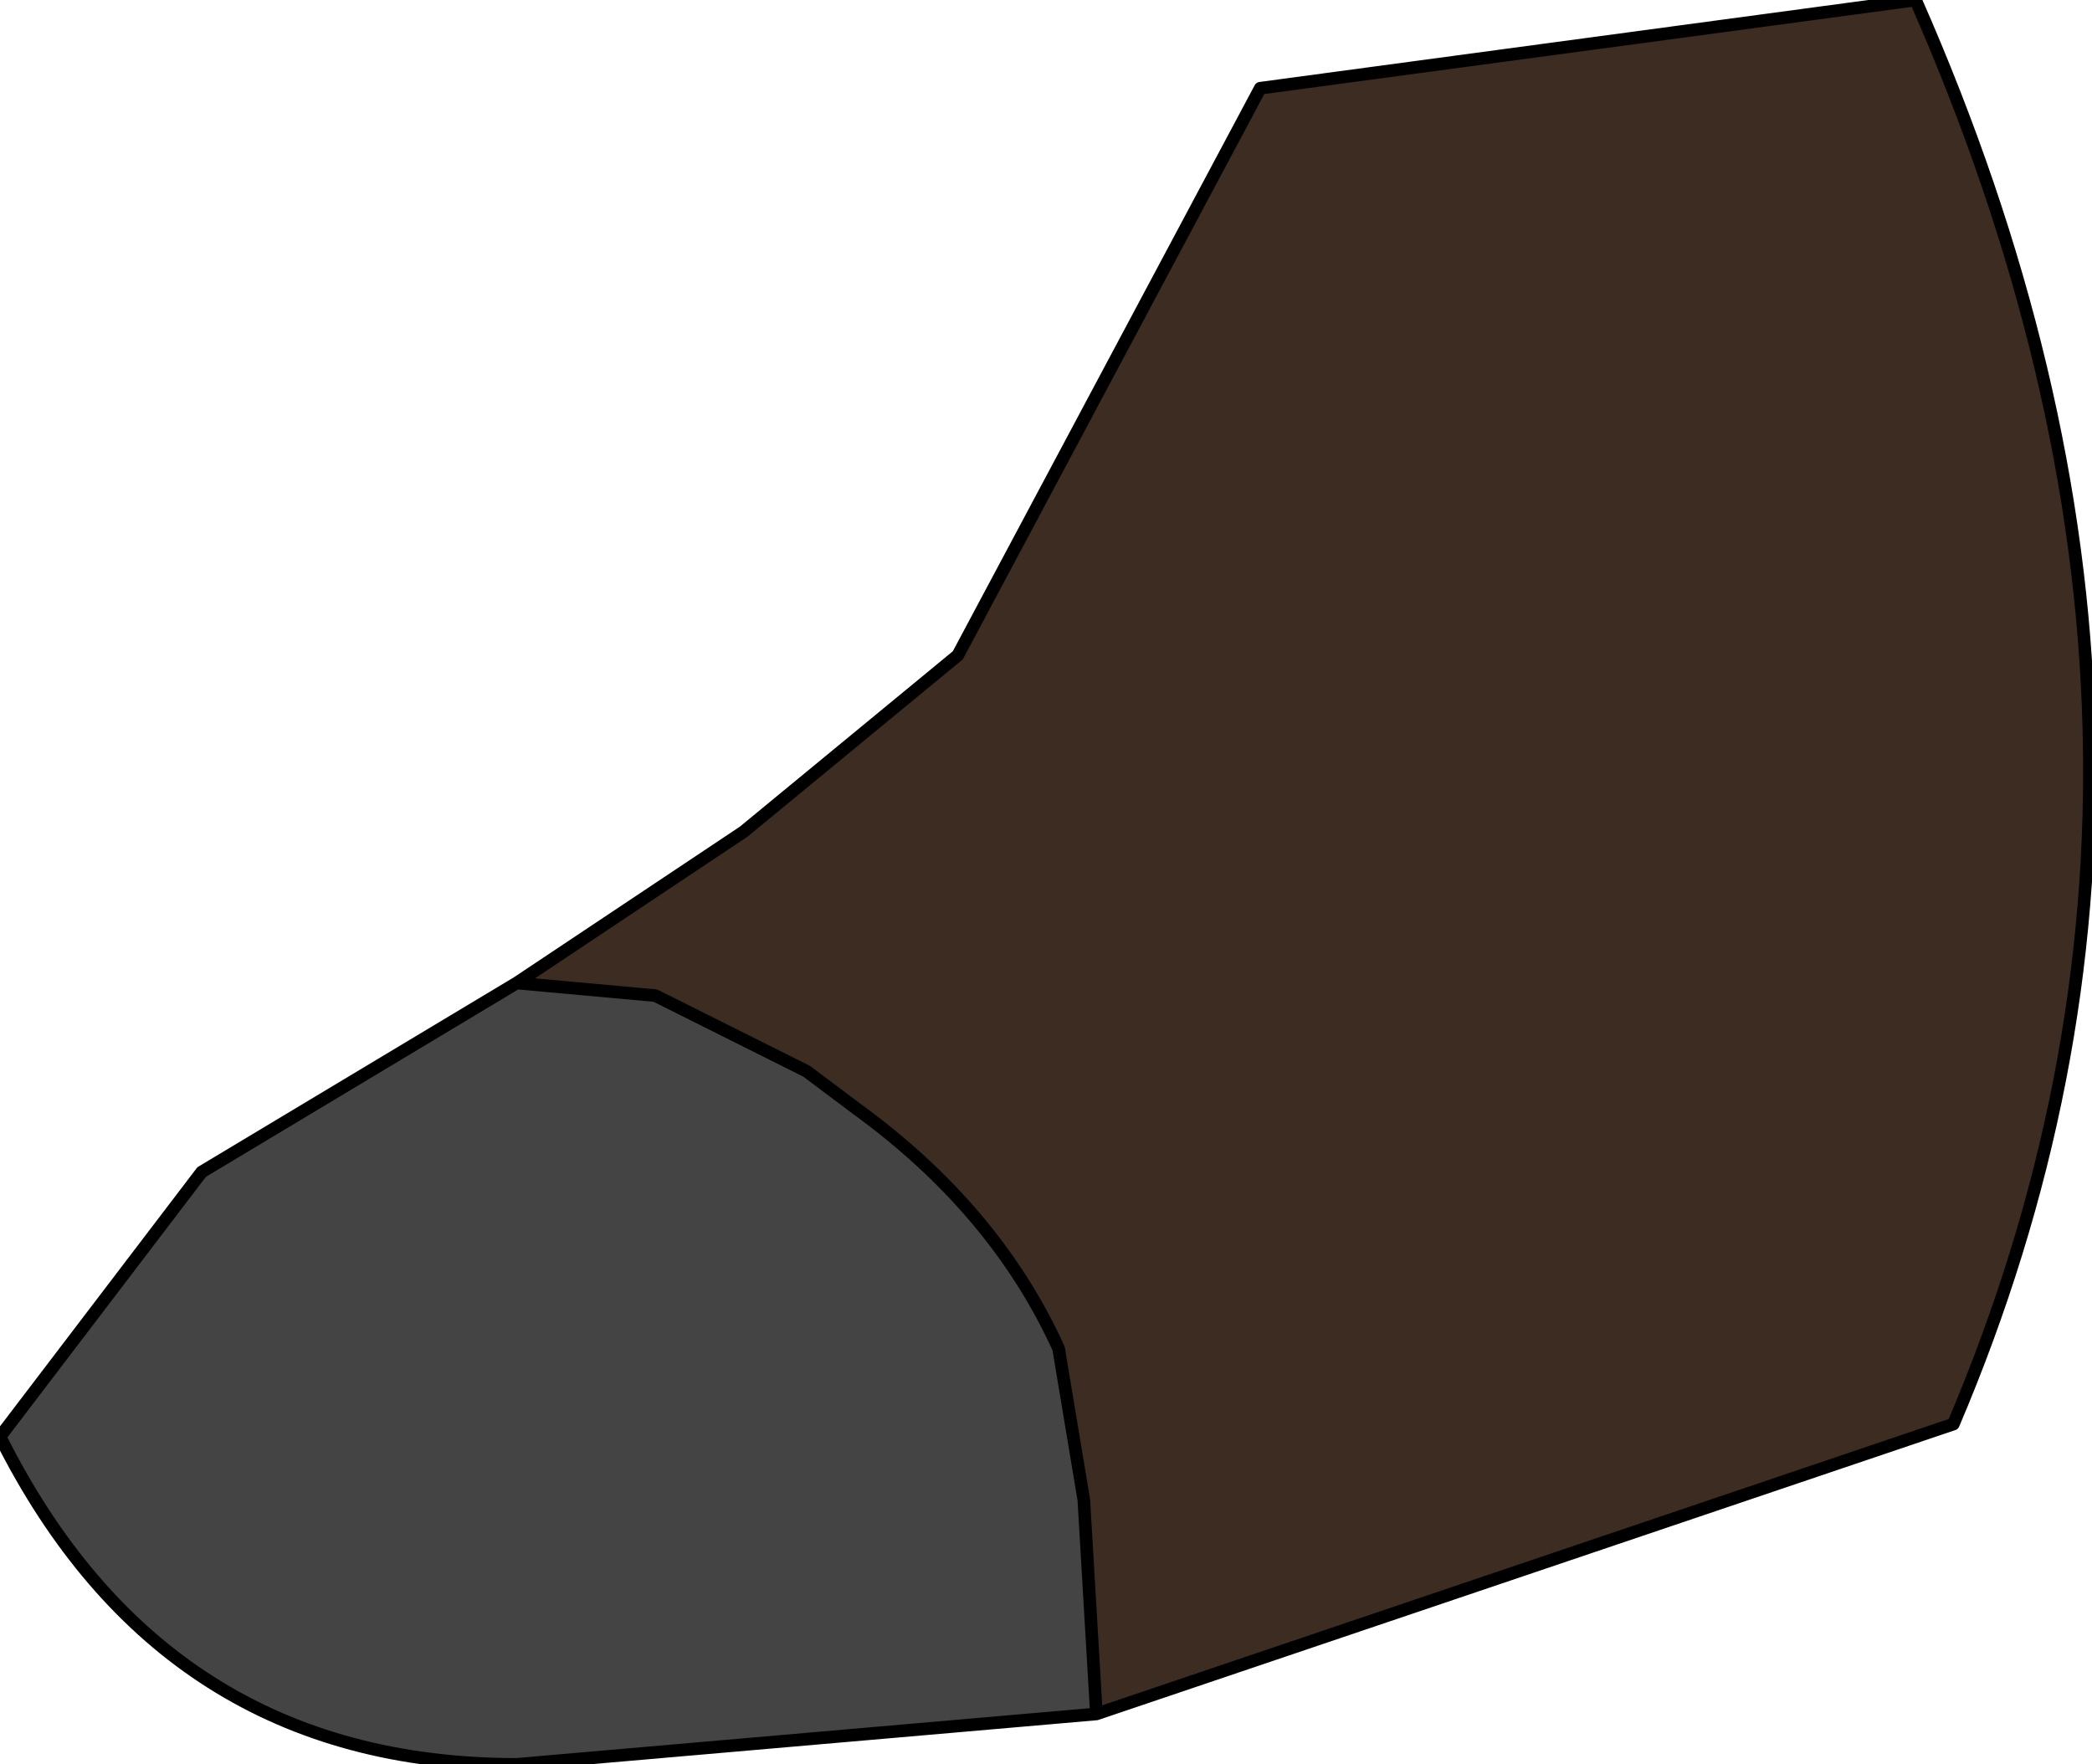 <?xml version="1.0" encoding="UTF-8" standalone="no"?>
<svg xmlns:xlink="http://www.w3.org/1999/xlink" height="7.0px" width="8.3px" xmlns="http://www.w3.org/2000/svg">
  <g transform="matrix(1.0, 0.0, 0.0, 1.0, -0.15, 0.5)">
    <path d="M2.2 3.4 L3.1 2.8 3.95 2.1 4.35 1.35 5.15 -0.15 7.75 -0.5 Q9.05 2.45 7.9 5.15 L4.5 6.3 4.45 5.45 4.35 4.85 Q4.1 4.3 3.55 3.9 L3.35 3.75 2.95 3.55 2.75 3.45 2.2 3.4" fill="#3c2c22" fill-rule="evenodd" stroke="none"/>
    <path d="M2.2 3.4 L2.75 3.45 2.95 3.55 3.35 3.75 3.55 3.9 Q4.1 4.3 4.35 4.85 L4.45 5.45 4.5 6.3 2.2 6.5 Q0.8 6.5 0.15 5.2 L0.95 4.15 2.2 3.4" fill="#444444" fill-rule="evenodd" stroke="none"/>
    <path d="M4.5 6.3 L7.9 5.15 Q9.05 2.45 7.75 -0.5 L5.15 -0.15 4.35 1.35 3.95 2.1 3.1 2.8 2.2 3.4 2.75 3.45 2.95 3.55 3.35 3.75 3.55 3.9 Q4.1 4.3 4.35 4.85 L4.45 5.45 4.5 6.3 2.2 6.5 Q0.8 6.5 0.15 5.2 L0.95 4.15 2.2 3.4" fill="none" stroke="#000000" stroke-linecap="round" stroke-linejoin="round" stroke-width="0.05"/>
  </g>
</svg>
